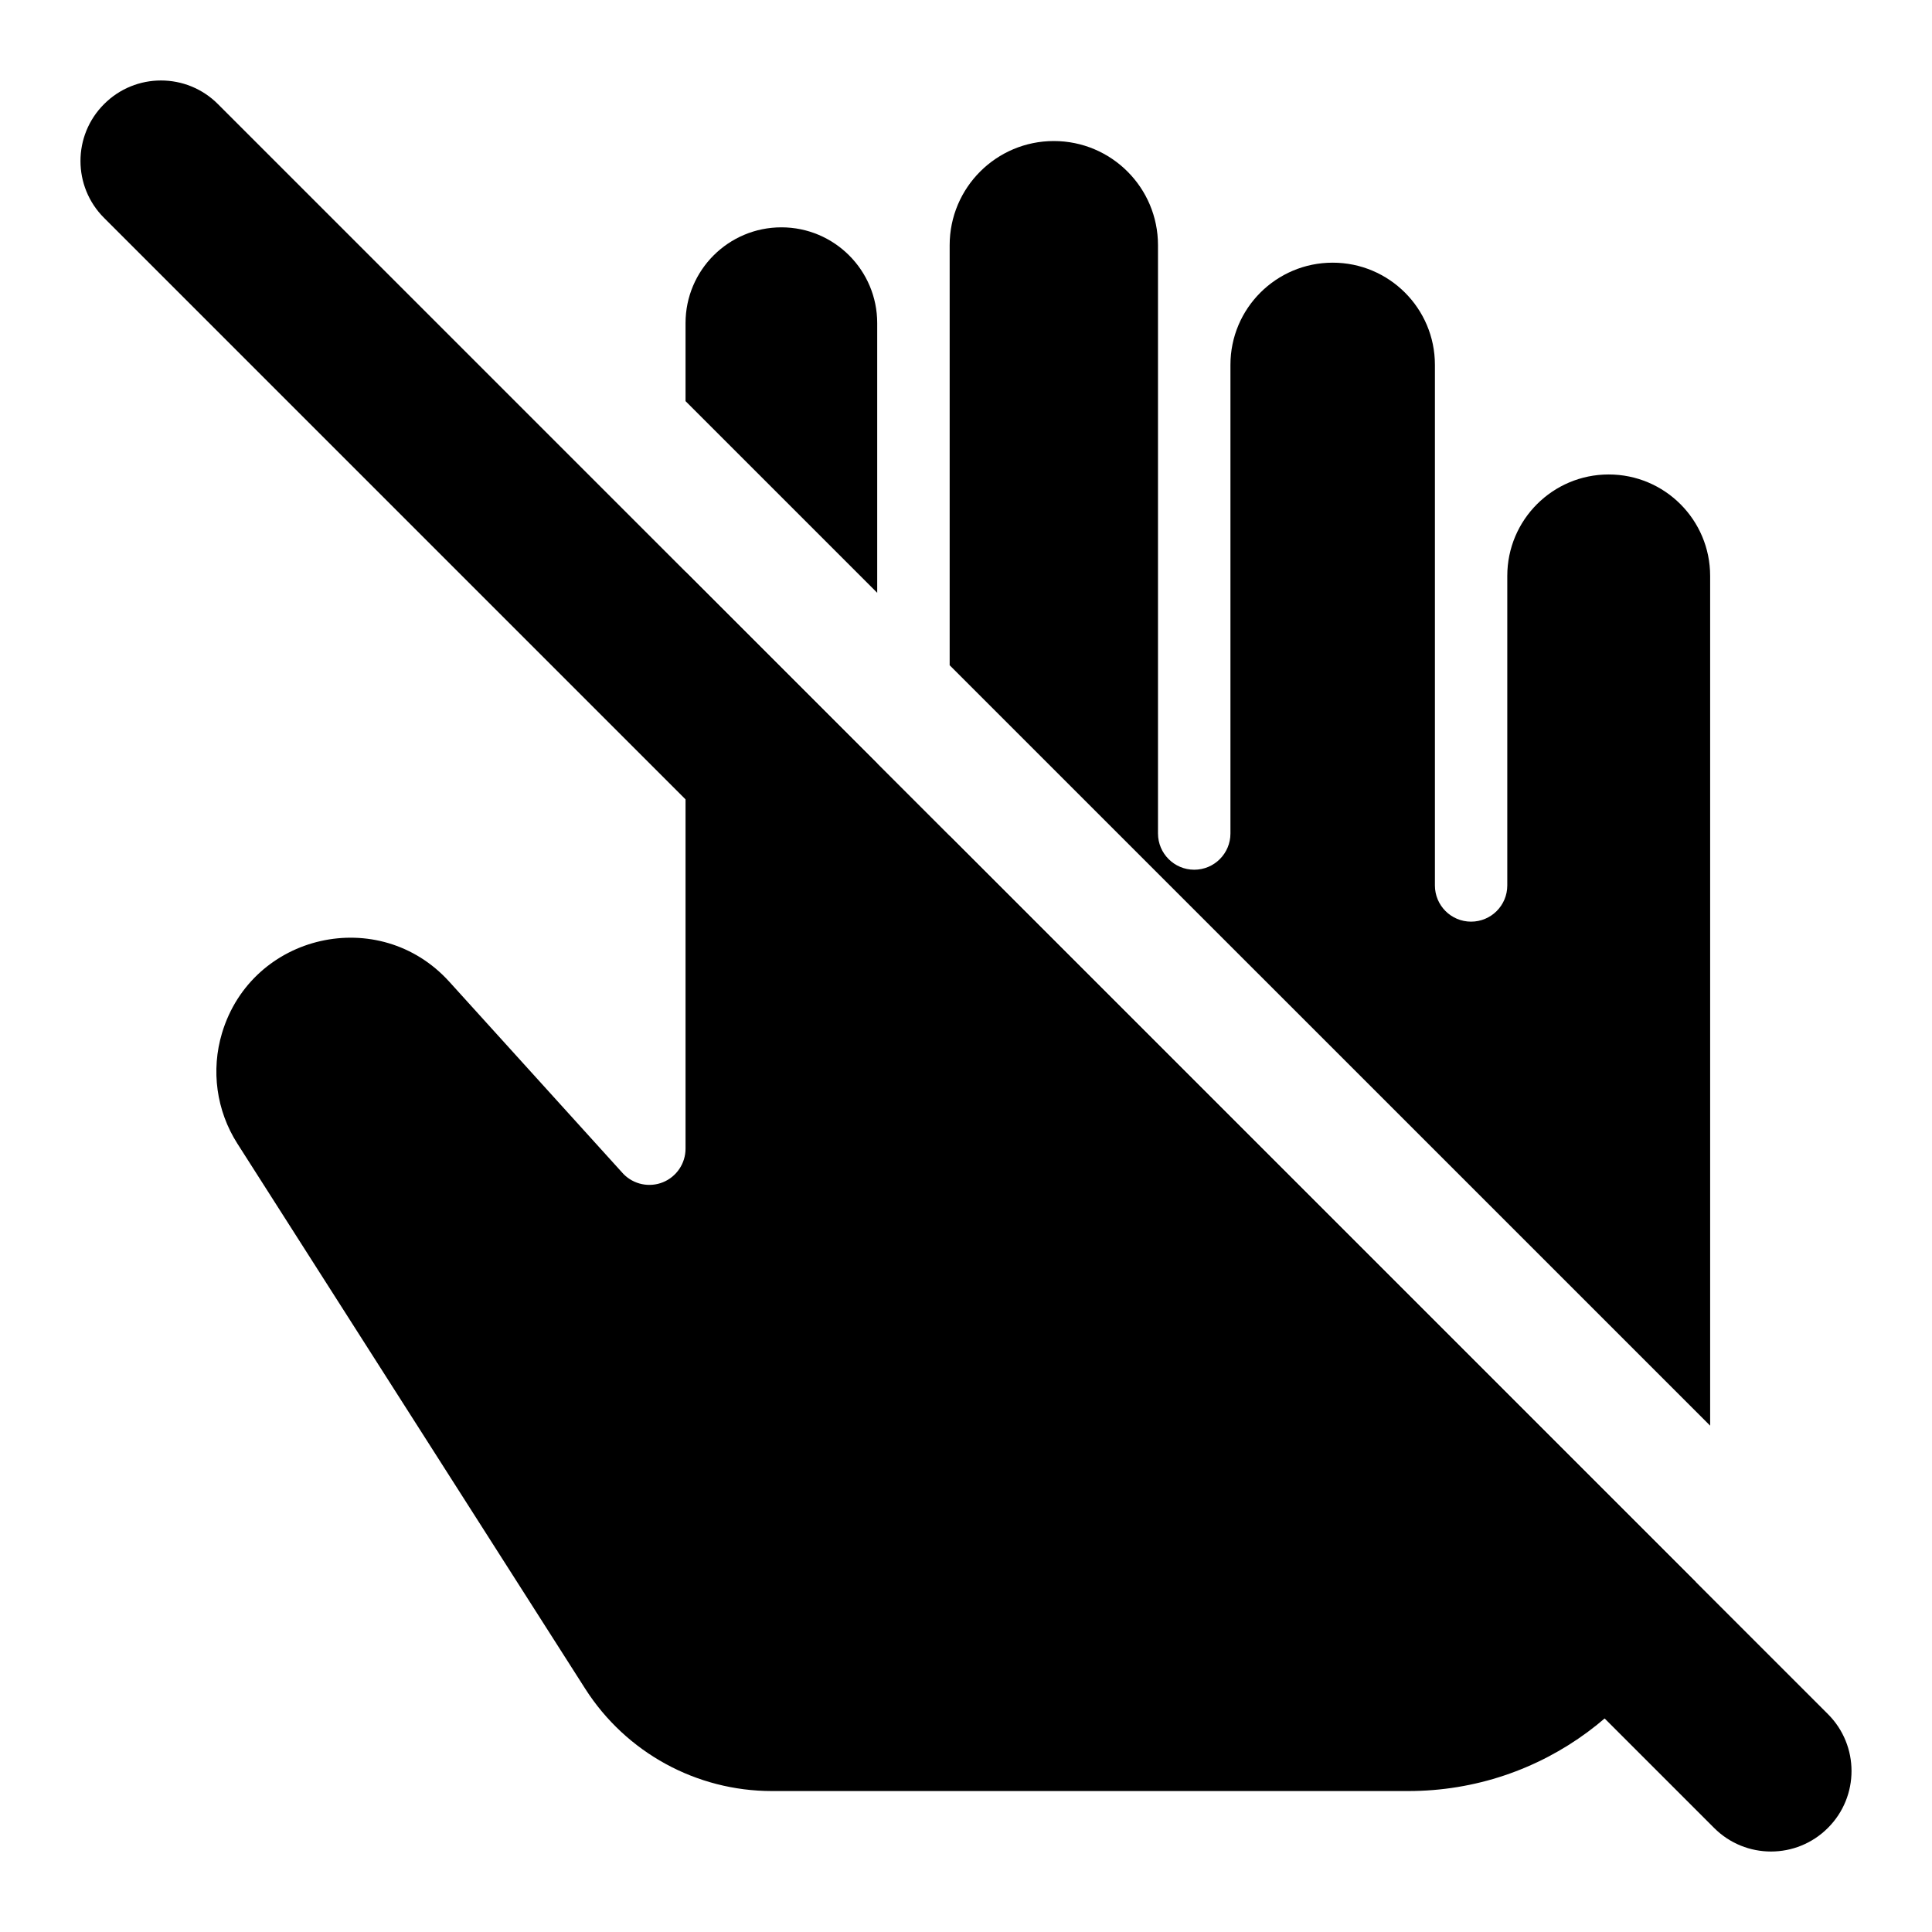 <svg width="24" height="24" viewBox="0 0 24 24" xmlns="http://www.w3.org/2000/svg">
    <path fill-rule="evenodd" clip-rule="evenodd" d="M1.293 1.293C1.683 0.902 2.317 0.902 2.707 1.293L22.707 21.293C23.098 21.683 23.098 22.317 22.707 22.707C22.317 23.098 21.683 23.098 21.293 22.707L1.293 2.707C0.902 2.317 0.902 1.683 1.293 1.293Z"/>
    <path d="M8.516 7.104V14.269C8.516 14.452 8.405 14.617 8.236 14.686C8.066 14.755 7.872 14.714 7.744 14.583L5.581 12.195C4.713 11.237 3.13 11.594 2.758 12.833C2.619 13.296 2.688 13.797 2.948 14.205L7.271 20.98C7.777 21.771 8.65 22.249 9.589 22.249H17.494C19.163 22.249 20.578 21.159 21.064 19.651L11.797 10.385V11.42C11.797 11.669 11.596 11.87 11.347 11.87C11.099 11.87 10.897 11.669 10.897 11.42V9.485L8.516 7.104Z"/>
    <path d="M11.797 8.264L21.244 17.71V7.154C21.244 6.458 20.68 5.894 19.984 5.894C19.288 5.894 18.724 6.458 18.724 7.154V10.999C18.724 11.248 18.523 11.449 18.274 11.449C18.026 11.449 17.825 11.248 17.825 10.999V4.532C17.825 3.831 17.256 3.263 16.555 3.263C15.854 3.263 15.285 3.831 15.285 4.532V10.354C15.285 10.602 15.084 10.804 14.835 10.804C14.587 10.804 14.385 10.602 14.385 10.354V3.046C14.385 2.331 13.806 1.752 13.091 1.752C12.377 1.752 11.797 2.331 11.797 3.046V8.264Z"/>
    <path d="M10.897 7.364L8.516 4.983V4.014C8.516 3.357 9.049 2.824 9.707 2.824C10.364 2.824 10.897 3.357 10.897 4.014V7.364Z"/>
</svg>
